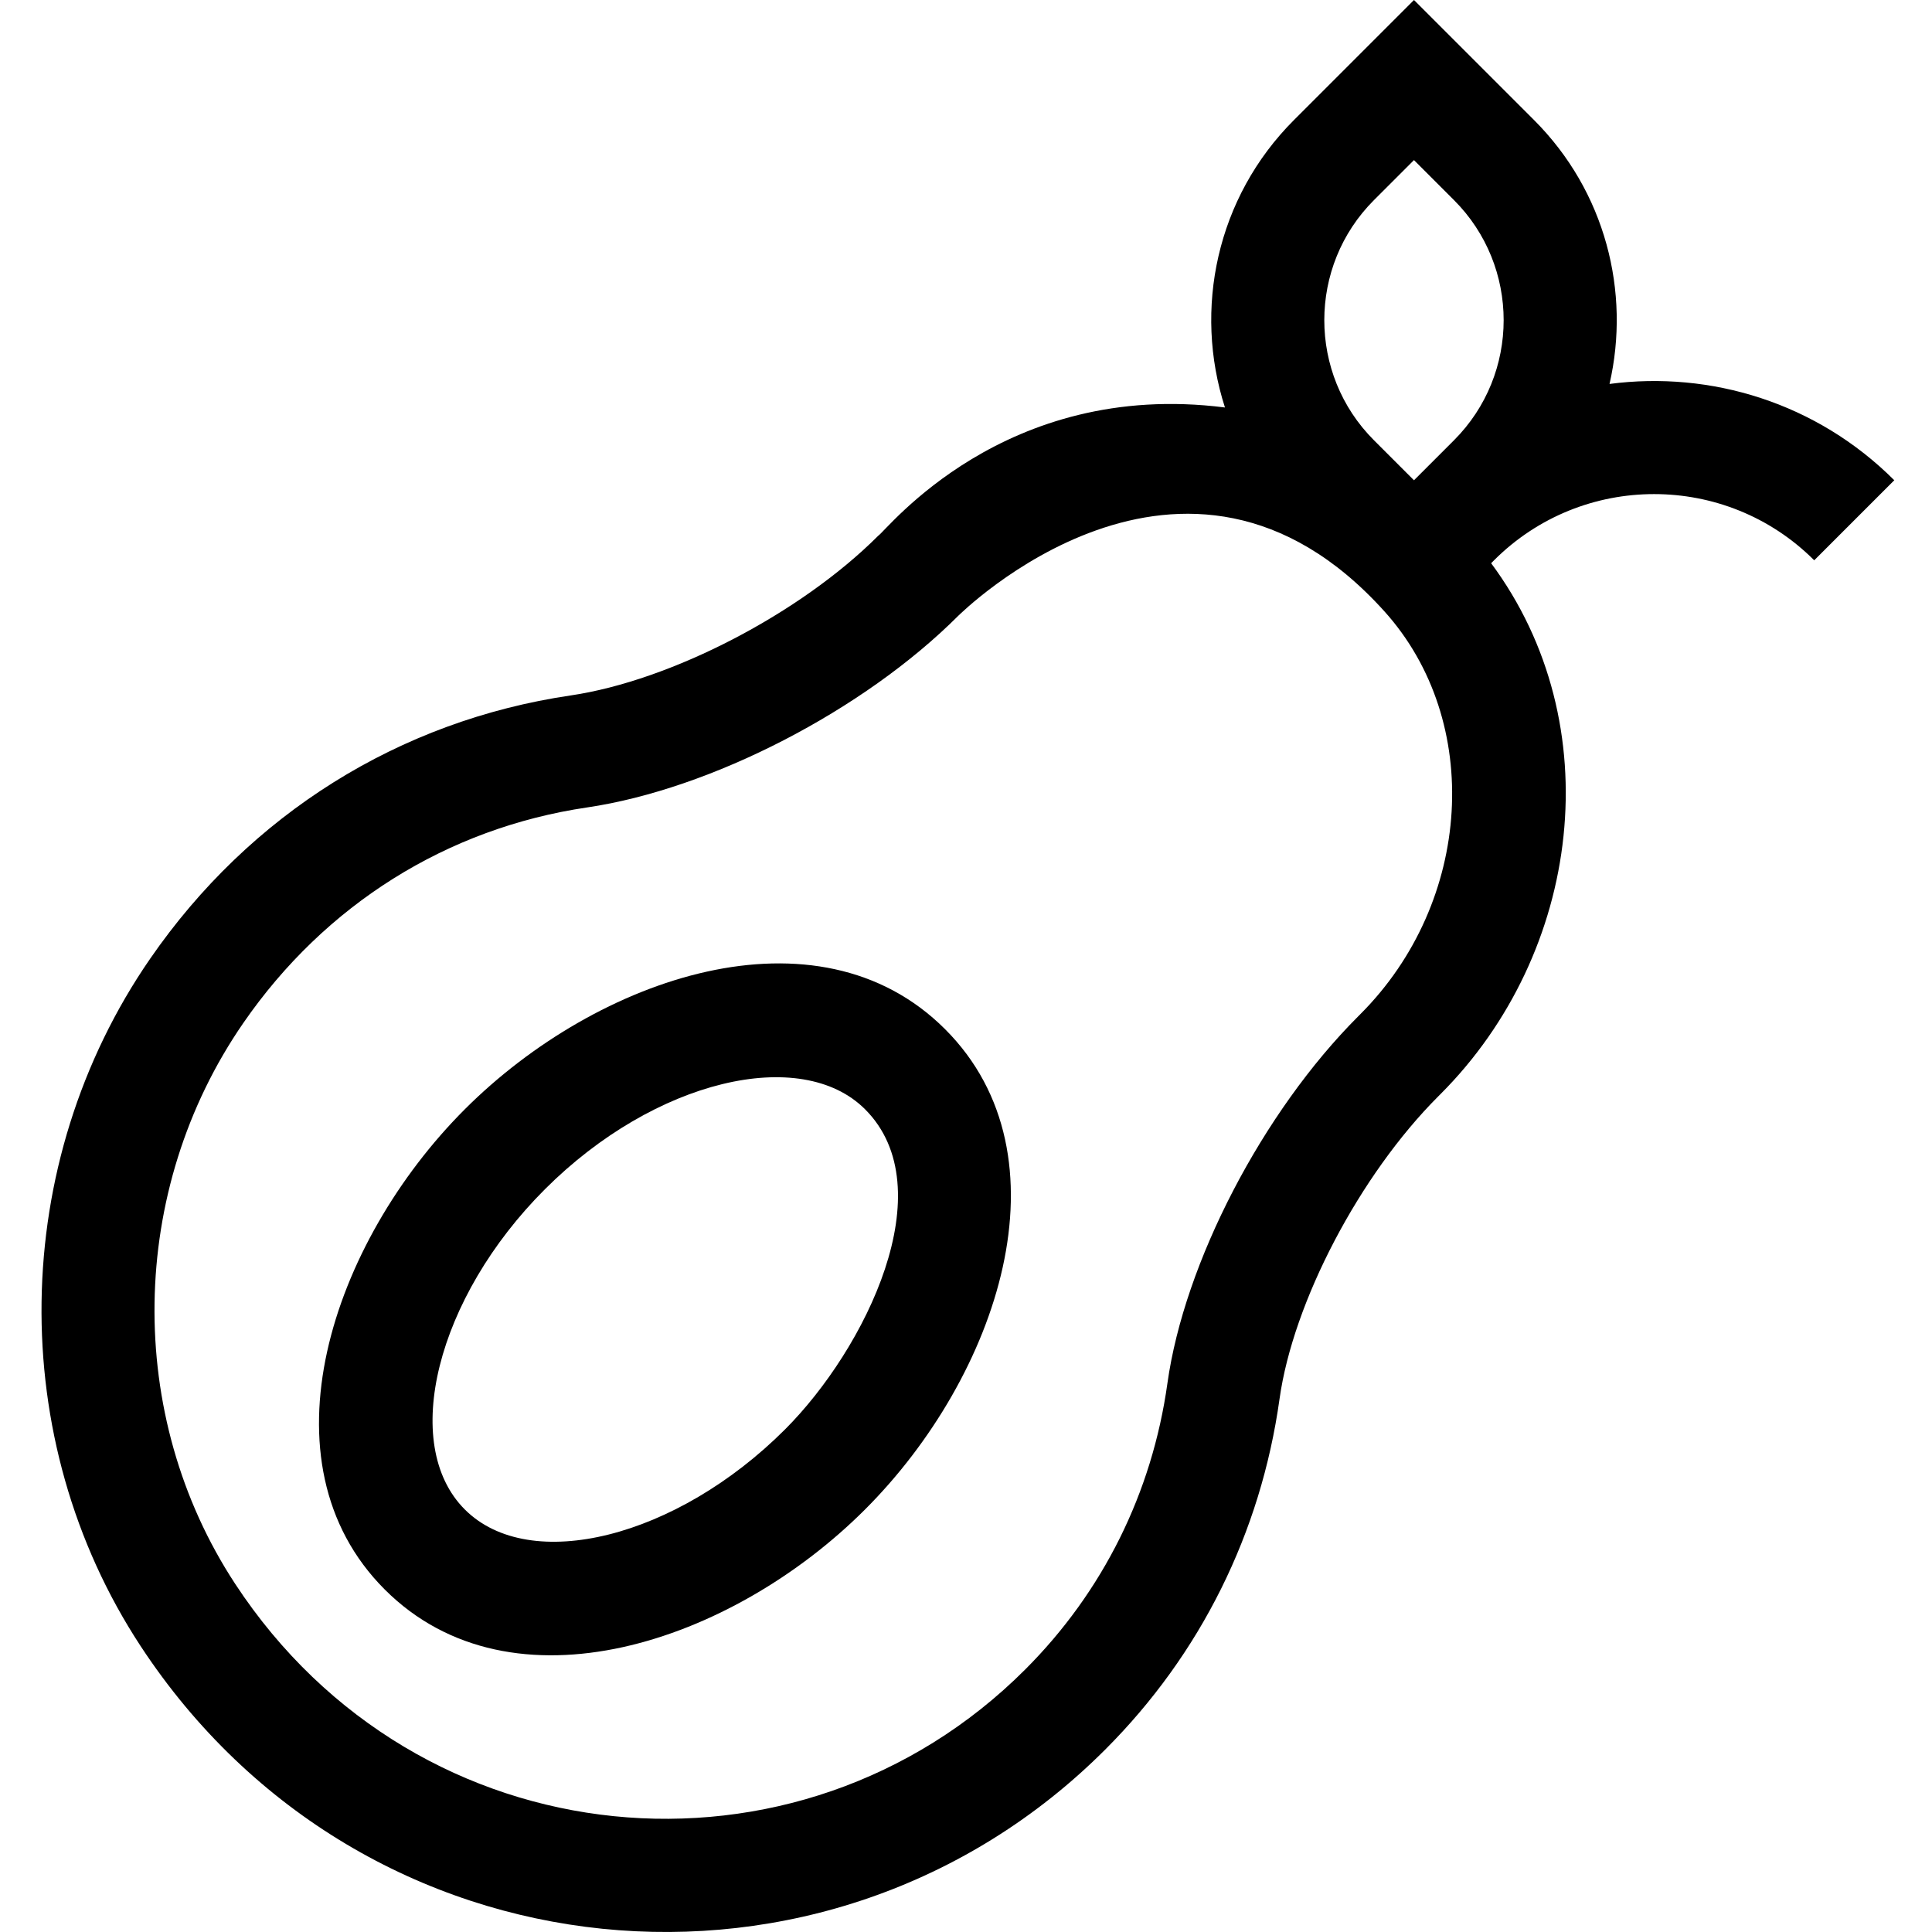 <svg height="511pt" viewBox="-10 0 511 512" width="511pt" xmlns="http://www.w3.org/2000/svg"><path d="m112.684 293.965c-35.293 35.293-54.941 93.551-21.215 127.277 33.703 33.699 91.945 14.121 127.277-21.215 35.297-35.293 54.941-93.551 21.215-127.277-33.809-33.809-92.117-13.953-127.277 21.215zm84.852 84.848c-28.75 28.75-67.605 38.461-84.855 21.215-17.246-17.25-7.531-56.105 21.215-84.852 29.184-29.184 67.977-38.086 84.852-21.211 21.035 21.027.113 63.527-21.211 84.848zm0 0"/><path d="m416.039 101.754c5.598-24.363-1.059-50.996-20-69.938l-31.82-31.816-31.816 31.82c-20.574 20.57-26.652 50.215-18.277 76.168-58.609-7.473-89.617 32.555-91.891 33.996-20.59 20.59-54.871 38.387-81.508 42.316-45.422 6.695-84.992 31.469-111.426 69.754-37.441 54.23-38.469 127.43-2.555 182.148 58.883 89.723 182.145 100.957 255.641 27.461 25.262-25.262 41.238-57.395 46.203-92.93 3.586-25.68 21.277-59.402 42.062-80.184l.574-.578c37.43-37.43 45.074-98.094 13.438-140.715l.77-.77c23.395-23.395 61.457-23.395 84.852 0l21.215-21.215c-20.555-20.547-48.652-29.043-75.461-25.52zm-62.426-48.723 10.605-10.605 10.605 10.605c17.547 17.547 17.547 46.094 0 63.641l-10.605 10.605-10.605-10.605c-17.547-17.547-17.547-46.094 0-63.641zm-3.602 215.73-.574.578c-25.305 25.305-46.098 65.293-50.559 97.246-4.055 29.02-17.094 55.258-37.707 75.867-60.055 60.055-160.891 51.121-209.348-22.711-29.281-44.617-28.414-104.352 2.164-148.641 21.656-31.367 54.012-51.652 91.113-57.121 32.848-4.844 73.289-25.727 98.348-50.785.102-.039 59.922-60.047 112.957-1.156 26.211 29.109 23.344 76.984-6.395 106.723zm0 0"/></svg>